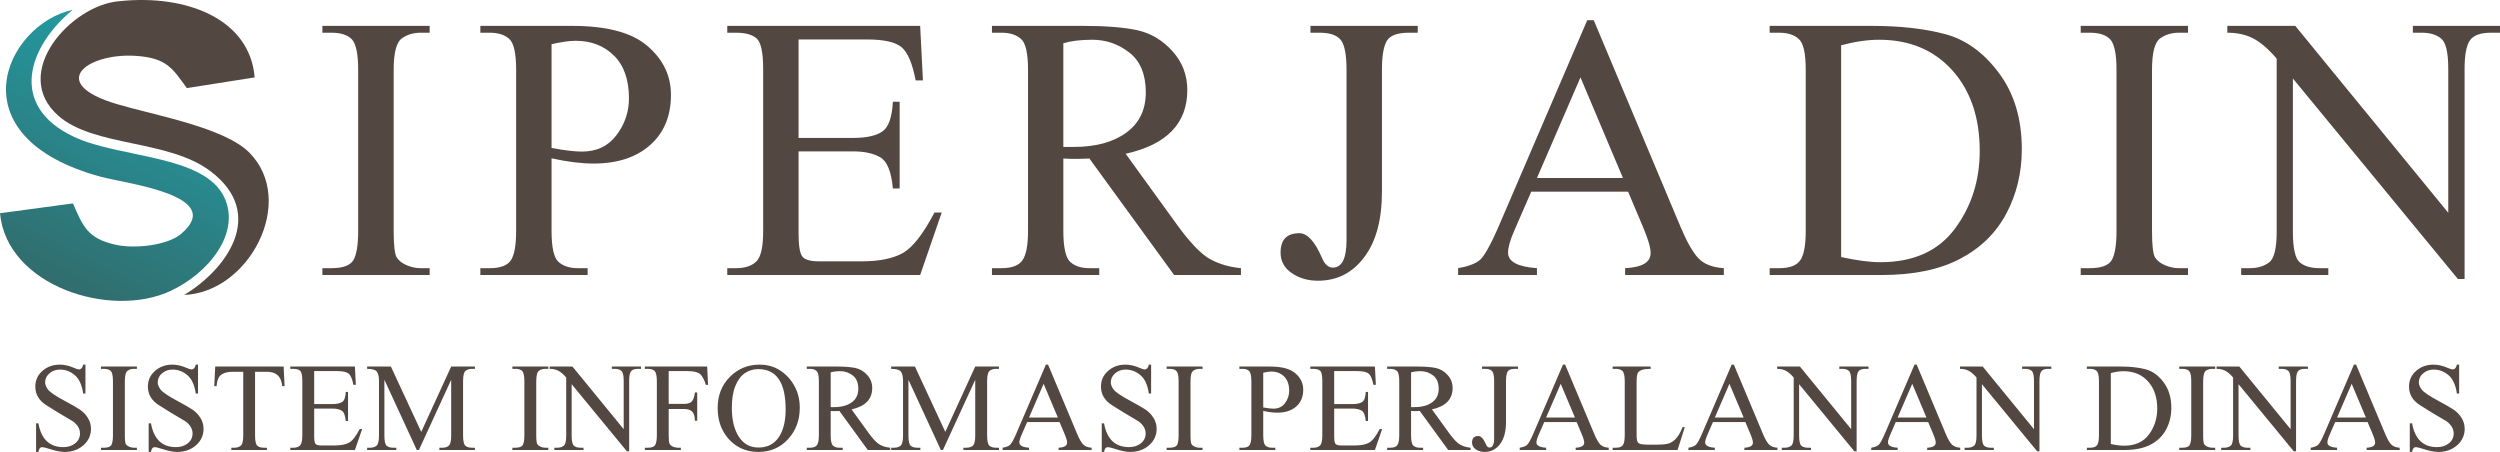 <svg width="260" height="47" viewBox="0 0 260 47" fill="none" xmlns="http://www.w3.org/2000/svg">
<g clip-path="url(#clip0_45_121)">
<path fill-rule="evenodd" clip-rule="evenodd" d="M19.142 30.673C25.944 30.422 30.895 20.884 25.933 15.873C23.342 13.257 16.099 11.993 12.174 10.831C4.812 8.652 9.063 5.522 14.027 5.804C17.356 5.993 17.961 7.143 19.43 9.162L26.485 8.051C25.992 1.997 19.448 -0.626 12.395 0.125C7.383 0.523 1 7.622 6.092 12.059C9.79 15.28 17.478 14.506 21.849 17.776C27.898 22.303 23.374 28.173 19.142 30.673H19.142Z" fill="#534741"/>
<path fill-rule="evenodd" clip-rule="evenodd" d="M7.589 21.154L0 22.176C0.699 29.746 11.519 33.184 17.751 30.25C21.791 28.348 25.002 24.214 23.356 20.587C21.304 16.064 12.478 16.482 7.684 14.226C0.793 10.983 2.968 4.784 7.57 1.017C0.563 2.529 -4.851 14.228 10.483 18.382C13.174 19.111 23.635 20.329 18.789 24.36C17.443 25.48 14.117 25.918 12.031 25.455C9.08 24.801 8.621 23.511 7.589 21.154V21.154Z" fill="url(#paint0_linear_45_121)"/>
<path d="M44.684 28.602H33.528V27.89H34.461C35.652 27.89 36.416 27.614 36.754 27.051C37.081 26.497 37.25 25.479 37.25 24.017V7.276C37.25 5.645 37.041 4.598 36.615 4.114C36.188 3.639 35.463 3.402 34.461 3.402H33.528V2.691H44.684V3.402H43.751C42.987 3.402 42.322 3.6 41.776 4.005C41.22 4.41 40.942 5.507 40.942 7.276V24.017C40.942 25.538 41.051 26.467 41.28 26.803C41.498 27.13 41.846 27.396 42.322 27.594C42.788 27.792 43.265 27.89 43.751 27.89H44.684V28.602V28.602ZM57.362 16.466V24.017C57.362 25.726 57.6 26.803 58.086 27.238C58.572 27.673 59.237 27.89 60.101 27.89H61.114V28.602H49.957V27.89H50.93C52.012 27.89 52.746 27.624 53.123 27.08C53.491 26.537 53.679 25.519 53.679 24.017V7.276C53.679 5.546 53.441 4.469 52.955 4.044C52.478 3.61 51.803 3.402 50.93 3.402H49.957V2.691H59.496C63.099 2.691 65.719 3.382 67.337 4.786C68.965 6.179 69.779 7.869 69.779 9.855C69.779 12.079 69.054 13.818 67.605 15.093C66.166 16.368 64.2 17.01 61.729 17.01C60.478 17.01 59.029 16.832 57.361 16.466H57.362ZM57.362 4.598V15.389C58.712 15.636 59.764 15.765 60.508 15.765C62.066 15.765 63.267 15.192 64.121 14.045C64.985 12.899 65.411 11.634 65.411 10.231C65.411 8.294 64.895 6.812 63.853 5.784C62.811 4.756 61.481 4.242 59.873 4.242C59.228 4.242 58.384 4.361 57.362 4.598L57.362 4.598ZM97.94 22.099L95.697 28.602H75.637V27.89H76.56C77.473 27.89 78.168 27.663 78.654 27.199C79.131 26.734 79.369 25.687 79.369 24.046V7.207C79.369 5.448 79.141 4.38 78.674 3.985C78.208 3.59 77.503 3.402 76.56 3.402H75.637V2.691H95.697L95.985 8.363H95.23C94.893 6.604 94.406 5.458 93.771 4.914C93.136 4.381 91.945 4.104 90.188 4.104H83.051V14.342H88.759C90.099 14.342 91.091 14.124 91.746 13.69C92.401 13.255 92.779 12.217 92.858 10.577H93.563V19.599H92.858C92.699 17.85 92.263 16.773 91.548 16.358C90.833 15.953 89.91 15.745 88.759 15.745H83.051V24.284C83.051 25.509 83.171 26.3 83.429 26.655C83.677 27.011 84.272 27.179 85.195 27.179H89.603C91.429 27.179 92.858 26.892 93.89 26.319C94.923 25.736 96.014 24.333 97.186 22.1H97.94V22.099ZM129.059 28.602H122.111L113.297 16.486C112.652 16.516 112.126 16.526 111.719 16.526C111.501 16.526 111.124 16.516 110.588 16.486V24.017C110.588 25.726 110.826 26.803 111.302 27.238C111.779 27.673 112.444 27.89 113.297 27.89H114.32V28.602H103.163V27.89H104.156C105.228 27.89 105.962 27.614 106.339 27.06C106.726 26.507 106.915 25.489 106.915 24.017V7.276C106.915 5.556 106.677 4.489 106.19 4.054C105.704 3.619 105.029 3.402 104.156 3.402H103.163V2.691H112.642C114.975 2.691 116.841 2.839 118.25 3.135C119.66 3.442 120.89 4.163 121.923 5.309C122.965 6.456 123.481 7.81 123.481 9.361C123.481 12.84 121.337 15.044 117.069 15.992L122.449 23.424C123.789 25.262 124.92 26.438 125.853 26.952C126.786 27.466 127.858 27.772 129.059 27.891V28.602L129.059 28.602ZM110.587 4.499V15.281H111.659C113.952 15.281 115.779 14.787 117.129 13.798C118.488 12.81 119.163 11.417 119.163 9.608C119.163 7.75 118.598 6.367 117.466 5.478C116.334 4.588 115.044 4.133 113.595 4.133C112.364 4.133 111.362 4.262 110.587 4.499V4.499ZM147.444 3.402H146.511C145.33 3.402 144.565 3.689 144.228 4.252C143.89 4.825 143.722 5.833 143.722 7.276V19.945C143.722 22.86 143.106 25.133 141.875 26.754C140.654 28.385 139.047 29.195 137.061 29.195C136.009 29.195 135.106 28.928 134.332 28.395C133.558 27.861 133.18 27.149 133.18 26.27C133.18 24.926 133.826 24.254 135.136 24.254C135.96 24.254 136.744 25.104 137.478 26.803C137.766 27.495 138.153 27.831 138.61 27.831C139.563 27.831 140.039 26.882 140.039 24.965V7.276C140.039 5.665 139.831 4.618 139.424 4.133C139.007 3.639 138.282 3.402 137.23 3.402H136.287V2.691H147.444V3.402L147.444 3.402ZM179.278 28.602H169.014V27.89C170.781 27.802 171.665 27.278 171.665 26.319C171.665 25.756 171.406 24.866 170.89 23.651L169.322 19.935H159.248L157.471 24.017C157.044 24.995 156.836 25.746 156.836 26.27C156.836 27.209 157.838 27.752 159.843 27.89V28.602H151.644V27.89C152.627 27.723 153.362 27.456 153.848 27.09C154.324 26.724 155.019 25.499 155.913 23.424L165.074 2.098H165.749L174.801 23.651C175.436 25.153 176.042 26.22 176.618 26.843C177.203 27.466 178.087 27.811 179.278 27.89V28.602L179.278 28.602ZM168.786 18.512L164.369 8.047L159.843 18.512H168.786ZM184.044 28.602V27.89H185.037C186.128 27.89 186.863 27.614 187.24 27.05C187.617 26.497 187.796 25.479 187.796 24.017V7.276C187.796 5.546 187.558 4.469 187.061 4.044C186.575 3.61 185.9 3.402 185.037 3.402H184.044V2.691H194.645C197.603 2.691 200.153 2.977 202.307 3.55C204.451 4.124 206.317 5.477 207.896 7.602C209.474 9.717 210.268 12.355 210.268 15.518C210.268 17.959 209.732 20.182 208.66 22.208C207.588 24.224 205.99 25.796 203.856 26.912C201.732 28.039 199.002 28.602 195.677 28.602H184.044V28.602ZM191.478 4.706V26.734C193.106 27.09 194.466 27.268 195.568 27.268C198.992 27.268 201.573 26.112 203.3 23.799C205.027 21.477 205.891 18.779 205.891 15.706C205.891 12.227 204.938 9.43 203.042 7.315C201.136 5.201 198.595 4.133 195.419 4.133C194.268 4.133 192.948 4.321 191.478 4.706V4.706ZM227.551 28.602H216.394V27.89H217.327C218.518 27.89 219.282 27.614 219.62 27.05C219.948 26.497 220.116 25.479 220.116 24.017V7.276C220.116 5.645 219.908 4.598 219.481 4.114C219.054 3.639 218.33 3.402 217.327 3.402H216.394V2.691H227.551V3.402H226.618C225.853 3.402 225.188 3.6 224.642 4.005C224.086 4.41 223.809 5.507 223.809 7.276V24.017C223.809 25.538 223.918 26.467 224.146 26.803C224.364 27.129 224.712 27.396 225.188 27.594C225.655 27.791 226.131 27.89 226.618 27.89H227.551V28.602V28.602ZM260 3.402H259.077C257.965 3.402 257.231 3.669 256.863 4.212C256.496 4.746 256.317 5.744 256.317 7.177V29.017H255.623L238.461 8.165V24.116C238.461 25.815 238.699 26.863 239.166 27.278C239.642 27.683 240.327 27.89 241.23 27.89H242.144V28.602H233.081V27.89H233.985C234.789 27.89 235.454 27.693 235.99 27.288C236.516 26.883 236.774 25.825 236.774 24.116V6.09C235.9 5.082 235.086 4.381 234.312 3.985C233.538 3.59 232.655 3.402 231.642 3.402V2.691H238.709L254.62 22.129V7.177C254.62 5.487 254.382 4.44 253.896 4.025C253.419 3.61 252.734 3.402 251.841 3.402H250.938V2.691H260V3.402L260 3.402Z" fill="#534741"/>
<path d="M3.993 47H3.753V44.024H3.993C4.289 45.676 5.153 46.5 6.586 46.5C7.082 46.5 7.494 46.368 7.823 46.103C8.152 45.838 8.319 45.497 8.319 45.08C8.319 44.61 8.076 44.193 7.594 43.825C6.45 43.16 5.512 42.59 4.774 42.11C4.039 41.63 3.673 40.995 3.673 40.207C3.673 39.554 3.916 39.011 4.408 38.578C4.897 38.141 5.502 37.922 6.224 37.922C6.693 37.922 7.181 38.035 7.697 38.26C7.939 38.369 8.109 38.422 8.205 38.422C8.432 38.422 8.578 38.253 8.651 37.922H8.887V40.925H8.651C8.525 40.038 8.232 39.402 7.777 39.015C7.318 38.627 6.806 38.435 6.24 38.435C5.818 38.435 5.452 38.565 5.15 38.823C4.847 39.078 4.694 39.392 4.694 39.763C4.694 40.005 4.797 40.26 5.003 40.528C5.21 40.799 5.831 41.213 6.869 41.766C7.504 42.107 7.986 42.385 8.315 42.604C8.641 42.822 8.914 43.107 9.133 43.454C9.353 43.802 9.462 44.179 9.462 44.587C9.462 45.279 9.2 45.851 8.671 46.311C8.146 46.772 7.494 47 6.723 47C6.304 47 5.785 46.897 5.166 46.695C4.787 46.57 4.525 46.507 4.382 46.507C4.172 46.507 4.043 46.669 3.993 47ZM14.237 46.801H10.5V46.563H10.812C11.211 46.563 11.467 46.47 11.581 46.282C11.69 46.096 11.747 45.755 11.747 45.265V39.657C11.747 39.111 11.677 38.76 11.534 38.598C11.391 38.439 11.148 38.359 10.812 38.359H10.5V38.121H14.237V38.359H13.925C13.669 38.359 13.446 38.426 13.263 38.561C13.077 38.697 12.984 39.065 12.984 39.657V45.265C12.984 45.775 13.02 46.086 13.097 46.199C13.17 46.308 13.286 46.397 13.446 46.464C13.602 46.53 13.762 46.563 13.925 46.563H14.237V46.801H14.237ZM15.7 47H15.461V44.024H15.7C15.996 45.676 16.861 46.5 18.294 46.5C18.789 46.5 19.202 46.368 19.531 46.103C19.86 45.838 20.026 45.497 20.026 45.08C20.026 44.61 19.784 44.193 19.301 43.825C18.157 43.16 17.22 42.59 16.482 42.11C15.747 41.63 15.381 40.995 15.381 40.207C15.381 39.554 15.624 39.011 16.116 38.578C16.605 38.141 17.21 37.922 17.931 37.922C18.4 37.922 18.889 38.035 19.404 38.26C19.647 38.369 19.817 38.422 19.913 38.422C20.139 38.422 20.285 38.253 20.359 37.922H20.595V40.925H20.359C20.232 40.038 19.94 39.402 19.484 39.015C19.025 38.627 18.513 38.435 17.948 38.435C17.526 38.435 17.16 38.565 16.857 38.823C16.555 39.078 16.402 39.392 16.402 39.763C16.402 40.005 16.505 40.26 16.711 40.528C16.917 40.799 17.539 41.213 18.576 41.766C19.212 42.107 19.694 42.385 20.023 42.604C20.349 42.822 20.621 43.107 20.841 43.454C21.06 43.802 21.17 44.179 21.17 44.587C21.17 45.279 20.907 45.851 20.379 46.311C19.853 46.772 19.202 47 18.43 47C18.011 47 17.493 46.897 16.874 46.695C16.495 46.57 16.232 46.507 16.089 46.507C15.88 46.507 15.75 46.669 15.7 47ZM29.596 40.157H29.353C29.263 39.16 28.731 38.664 27.76 38.664H26.527V45.298C26.527 45.868 26.607 46.219 26.766 46.358C26.922 46.493 27.152 46.563 27.454 46.563H27.76V46.801H24.059V46.563H24.372C24.638 46.563 24.858 46.497 25.034 46.361C25.207 46.225 25.297 45.871 25.297 45.298V38.664H24.249C23.7 38.664 23.288 38.764 23.009 38.969C22.733 39.171 22.57 39.565 22.523 40.157H22.281L22.384 38.121H29.499L29.596 40.157V40.157ZM37.663 44.623L36.911 46.801H30.191V46.563H30.5C30.806 46.563 31.039 46.487 31.202 46.331C31.361 46.176 31.441 45.825 31.441 45.275V39.634C31.441 39.045 31.365 38.687 31.209 38.555C31.052 38.422 30.816 38.359 30.5 38.359H30.191V38.121H36.911L37.008 40.021H36.755C36.642 39.432 36.479 39.048 36.266 38.866C36.053 38.687 35.654 38.594 35.066 38.594H32.675V42.024H34.587C35.036 42.024 35.368 41.951 35.588 41.806C35.807 41.66 35.934 41.312 35.96 40.763H36.196V43.785H35.96C35.907 43.199 35.761 42.839 35.521 42.699C35.282 42.564 34.972 42.494 34.587 42.494H32.675V45.354C32.675 45.765 32.715 46.03 32.801 46.149C32.884 46.268 33.084 46.325 33.393 46.325H34.87C35.481 46.325 35.96 46.228 36.306 46.036C36.652 45.841 37.017 45.371 37.41 44.623H37.663V44.623ZM49.393 46.801H45.693V46.563H45.998C46.271 46.563 46.494 46.497 46.667 46.361C46.836 46.225 46.923 45.871 46.923 45.298V39.498L43.565 46.801H43.348L39.977 39.498V45.298C39.977 45.871 40.056 46.225 40.216 46.361C40.376 46.497 40.605 46.563 40.908 46.563H41.217V46.801H38.181V46.563H38.487C38.753 46.563 38.976 46.497 39.149 46.361C39.325 46.225 39.415 45.871 39.415 45.298V39.624C39.415 39.174 39.342 38.853 39.195 38.654C39.049 38.456 38.71 38.36 38.181 38.36V38.121H40.652L43.81 44.914L46.923 38.121H49.393V38.36H49.091C48.821 38.36 48.599 38.426 48.422 38.565C48.249 38.701 48.16 39.055 48.16 39.624V45.298C48.16 45.865 48.243 46.215 48.403 46.355C48.562 46.494 48.791 46.563 49.091 46.563H49.393V46.801L49.393 46.801ZM57.025 46.801H53.287V46.563H53.6C53.999 46.563 54.255 46.47 54.368 46.282C54.478 46.096 54.534 45.755 54.534 45.265V39.657C54.534 39.111 54.464 38.76 54.321 38.598C54.178 38.439 53.936 38.359 53.6 38.359H53.287V38.121H57.025V38.359H56.712C56.456 38.359 56.233 38.426 56.05 38.561C55.864 38.697 55.771 39.065 55.771 39.657V45.265C55.771 45.775 55.808 46.086 55.884 46.199C55.957 46.308 56.074 46.397 56.233 46.464C56.389 46.53 56.549 46.563 56.712 46.563H57.025V46.801H57.025ZM66.667 38.359H66.358C65.986 38.359 65.74 38.449 65.617 38.631C65.493 38.81 65.434 39.144 65.434 39.624V46.94H65.201L59.452 39.955V45.298C59.452 45.868 59.532 46.219 59.688 46.358C59.848 46.493 60.077 46.563 60.38 46.563H60.685V46.801H57.65V46.563H57.952C58.221 46.563 58.444 46.497 58.624 46.361C58.8 46.225 58.886 45.871 58.886 45.298V39.26C58.594 38.922 58.321 38.687 58.062 38.555C57.803 38.422 57.507 38.359 57.167 38.359V38.121H59.535L64.865 44.633V39.624C64.865 39.058 64.785 38.707 64.622 38.568C64.463 38.429 64.233 38.359 63.934 38.359H63.632V38.121H66.667V38.359ZM73.637 40.028H73.407C73.291 39.604 73.121 39.26 72.905 38.995C72.686 38.727 72.207 38.594 71.469 38.594H69.543V42.004H71.133C71.542 42.004 71.821 41.912 71.971 41.723C72.121 41.538 72.22 41.233 72.27 40.816H72.51V43.756H72.27C72.263 43.309 72.17 42.994 71.991 42.812C71.811 42.63 71.525 42.537 71.133 42.537H69.544V45.265C69.544 45.742 69.573 46.04 69.637 46.156C69.697 46.272 69.813 46.371 69.979 46.447C70.145 46.523 70.318 46.563 70.488 46.563H70.807V46.801H67.066V46.563H67.372C67.768 46.563 68.024 46.47 68.137 46.278C68.253 46.09 68.313 45.752 68.313 45.265V39.657C68.313 39.108 68.237 38.754 68.091 38.595C67.941 38.439 67.701 38.36 67.372 38.36H67.066V38.121H73.547L73.637 40.028L73.637 40.028ZM83.176 42.408C83.176 43.696 82.771 44.785 81.959 45.672C81.148 46.556 80.124 47 78.89 47C78.052 47 77.318 46.805 76.689 46.414C76.057 46.023 75.559 45.487 75.19 44.805C74.824 44.126 74.638 43.332 74.638 42.428C74.638 41.12 75.06 40.044 75.908 39.194C76.752 38.346 77.78 37.922 78.994 37.922C79.792 37.922 80.5 38.118 81.115 38.515C81.733 38.909 82.232 39.442 82.608 40.117C82.987 40.789 83.177 41.554 83.177 42.408L83.176 42.408ZM81.707 42.584C81.707 39.786 80.759 38.389 78.87 38.389C78.352 38.389 77.889 38.525 77.481 38.796C77.072 39.071 76.742 39.508 76.49 40.114C76.237 40.72 76.111 41.481 76.111 42.402C76.111 43.663 76.353 44.669 76.839 45.421C77.324 46.169 78.002 46.543 78.877 46.543C79.798 46.543 80.5 46.192 80.982 45.484C81.464 44.779 81.707 43.812 81.707 42.584H81.707ZM92.58 46.801H90.252L87.3 42.743C87.083 42.752 86.907 42.756 86.771 42.756C86.698 42.756 86.571 42.752 86.392 42.743V45.265C86.392 45.838 86.472 46.199 86.631 46.344C86.791 46.49 87.013 46.563 87.3 46.563H87.642V46.801H83.905V46.563H84.237C84.596 46.563 84.842 46.47 84.969 46.285C85.098 46.099 85.162 45.758 85.162 45.265V39.657C85.162 39.081 85.082 38.724 84.919 38.578C84.756 38.432 84.53 38.36 84.237 38.36H83.905V38.121H87.08C87.862 38.121 88.487 38.171 88.959 38.27C89.431 38.373 89.843 38.614 90.189 38.998C90.538 39.382 90.711 39.836 90.711 40.356C90.711 41.521 89.993 42.259 88.563 42.577L90.365 45.067C90.814 45.682 91.193 46.076 91.506 46.248C91.818 46.421 92.178 46.523 92.58 46.563V46.801H92.58ZM86.392 38.727V42.339H86.751C87.519 42.339 88.131 42.173 88.583 41.842C89.038 41.511 89.265 41.044 89.265 40.438C89.265 39.816 89.075 39.352 88.696 39.055C88.317 38.757 87.885 38.604 87.399 38.604C86.987 38.604 86.651 38.647 86.392 38.727L86.392 38.727ZM103.895 46.801H100.194V46.563H100.5C100.773 46.563 100.995 46.497 101.168 46.361C101.338 46.225 101.424 45.871 101.424 45.298V39.498L98.066 46.801H97.85L94.478 39.498V45.298C94.478 45.871 94.558 46.225 94.718 46.361C94.877 46.497 95.107 46.563 95.409 46.563H95.719V46.801H92.683V46.563H92.989C93.255 46.563 93.477 46.497 93.65 46.361C93.826 46.225 93.916 45.871 93.916 45.298V39.624C93.916 39.174 93.843 38.853 93.697 38.654C93.55 38.456 93.211 38.36 92.683 38.36V38.121H95.153L98.312 44.914L101.424 38.121H103.895V38.36H103.592C103.323 38.36 103.1 38.426 102.924 38.565C102.751 38.701 102.661 39.055 102.661 39.624V45.298C102.661 45.865 102.744 46.215 102.904 46.355C103.064 46.494 103.293 46.563 103.592 46.563H103.895V46.801L103.895 46.801ZM113.531 46.801H110.093V46.563C110.685 46.533 110.981 46.358 110.981 46.036C110.981 45.848 110.894 45.55 110.721 45.143L110.196 43.898H106.821L106.226 45.265C106.083 45.593 106.013 45.844 106.013 46.02C106.013 46.334 106.349 46.517 107.02 46.563V46.801H104.274V46.563C104.603 46.507 104.849 46.417 105.012 46.295C105.172 46.172 105.404 45.762 105.704 45.067L108.773 37.922H108.999L112.031 45.143C112.244 45.646 112.447 46.004 112.64 46.212C112.836 46.421 113.132 46.536 113.531 46.563V46.801H113.531ZM110.016 43.421L108.537 39.915L107.021 43.421H110.016H110.016ZM114.821 47H114.582V44.024H114.821C115.117 45.676 115.982 46.5 117.415 46.5C117.91 46.5 118.322 46.368 118.652 46.103C118.981 45.838 119.147 45.497 119.147 45.08C119.147 44.61 118.904 44.193 118.422 43.825C117.278 43.16 116.341 42.59 115.602 42.11C114.868 41.63 114.502 40.995 114.502 40.207C114.502 39.554 114.745 39.011 115.237 38.578C115.725 38.141 116.331 37.922 117.052 37.922C117.521 37.922 118.01 38.035 118.525 38.26C118.768 38.369 118.938 38.422 119.034 38.422C119.26 38.422 119.406 38.253 119.48 37.922H119.716V40.925H119.48C119.353 40.038 119.061 39.402 118.605 39.015C118.146 38.627 117.634 38.435 117.069 38.435C116.647 38.435 116.281 38.565 115.978 38.823C115.676 39.078 115.523 39.392 115.523 39.763C115.523 40.005 115.626 40.26 115.832 40.528C116.038 40.799 116.66 41.213 117.697 41.766C118.332 42.107 118.814 42.385 119.144 42.604C119.47 42.822 119.742 43.107 119.962 43.454C120.181 43.802 120.291 44.179 120.291 44.587C120.291 45.279 120.028 45.851 119.499 46.311C118.974 46.772 118.323 47 117.551 47C117.132 47 116.613 46.897 115.995 46.695C115.616 46.57 115.353 46.507 115.21 46.507C115.001 46.507 114.871 46.669 114.821 47ZM125.066 46.801H121.328V46.563H121.641C122.04 46.563 122.296 46.47 122.409 46.282C122.519 46.096 122.575 45.755 122.575 45.265V39.657C122.575 39.111 122.505 38.76 122.363 38.598C122.22 38.439 121.977 38.359 121.641 38.359H121.328V38.121H125.066V38.359H124.753C124.497 38.359 124.274 38.426 124.092 38.561C123.905 38.697 123.812 39.065 123.812 39.657V45.265C123.812 45.775 123.849 46.086 123.925 46.199C123.998 46.308 124.115 46.397 124.274 46.464C124.431 46.53 124.59 46.563 124.753 46.563H125.066V46.801H125.066ZM131.377 42.736V45.265C131.377 45.838 131.457 46.199 131.619 46.344C131.782 46.49 132.005 46.563 132.294 46.563H132.634V46.801H128.896V46.563H129.222C129.585 46.563 129.831 46.474 129.957 46.291C130.08 46.109 130.143 45.768 130.143 45.265V39.657C130.143 39.078 130.063 38.717 129.9 38.575C129.741 38.429 129.515 38.359 129.222 38.359H128.896V38.121H132.092C133.299 38.121 134.176 38.353 134.718 38.823C135.264 39.29 135.536 39.856 135.536 40.521C135.536 41.266 135.294 41.849 134.808 42.276C134.326 42.703 133.668 42.918 132.84 42.918C132.421 42.918 131.935 42.858 131.377 42.736ZM131.377 38.76V42.375C131.829 42.458 132.181 42.501 132.431 42.501C132.953 42.501 133.355 42.309 133.641 41.925C133.93 41.541 134.073 41.117 134.073 40.647C134.073 39.998 133.901 39.502 133.551 39.157C133.202 38.813 132.757 38.641 132.218 38.641C132.002 38.641 131.719 38.681 131.377 38.76ZM143.743 44.623L142.991 46.801H136.271V46.563H136.58C136.886 46.563 137.119 46.487 137.282 46.331C137.442 46.176 137.521 45.825 137.521 45.275V39.634C137.521 39.045 137.445 38.687 137.289 38.555C137.132 38.422 136.896 38.359 136.58 38.359H136.271V38.121H142.991L143.088 40.021H142.835C142.722 39.432 142.559 39.048 142.346 38.866C142.133 38.687 141.734 38.594 141.146 38.594H138.755V42.024H140.667C141.116 42.024 141.448 41.951 141.668 41.806C141.887 41.66 142.014 41.312 142.04 40.763H142.276V43.785H142.04C141.987 43.199 141.841 42.839 141.601 42.699C141.362 42.564 141.053 42.494 140.667 42.494H138.755V45.354C138.755 45.765 138.795 46.03 138.881 46.149C138.965 46.268 139.164 46.325 139.473 46.325H140.95C141.561 46.325 142.04 46.228 142.386 46.036C142.732 45.841 143.098 45.371 143.49 44.623H143.743V44.623ZM152.94 46.801H150.612L147.66 42.743C147.444 42.752 147.267 42.756 147.131 42.756C147.058 42.756 146.931 42.752 146.752 42.743V45.265C146.752 45.838 146.832 46.199 146.991 46.344C147.151 46.49 147.374 46.563 147.66 46.563H148.002V46.801H144.265V46.563H144.597C144.956 46.563 145.202 46.47 145.329 46.285C145.459 46.099 145.522 45.758 145.522 45.265V39.657C145.522 39.081 145.442 38.724 145.279 38.578C145.116 38.432 144.89 38.36 144.597 38.36H144.265V38.121H147.44C148.222 38.121 148.847 38.171 149.319 38.27C149.791 38.373 150.203 38.614 150.549 38.998C150.898 39.382 151.071 39.836 151.071 40.356C151.071 41.521 150.353 42.259 148.923 42.577L150.725 45.067C151.174 45.682 151.553 46.076 151.866 46.248C152.179 46.421 152.538 46.523 152.94 46.563V46.801H152.94ZM146.752 38.727V42.339H147.111C147.879 42.339 148.491 42.173 148.943 41.842C149.399 41.511 149.625 41.044 149.625 40.438C149.625 39.816 149.435 39.352 149.056 39.055C148.677 38.757 148.245 38.604 147.759 38.604C147.347 38.604 147.011 38.647 146.752 38.727L146.752 38.727ZM157.871 38.359H157.558C157.163 38.359 156.907 38.456 156.794 38.644C156.681 38.836 156.624 39.174 156.624 39.657V43.901C156.624 44.878 156.418 45.639 156.006 46.182C155.597 46.728 155.058 47 154.393 47C154.04 47 153.738 46.91 153.479 46.732C153.219 46.553 153.093 46.315 153.093 46.02C153.093 45.57 153.309 45.345 153.748 45.345C154.024 45.345 154.287 45.629 154.533 46.199C154.629 46.43 154.759 46.543 154.912 46.543C155.231 46.543 155.39 46.225 155.39 45.583V39.657C155.39 39.117 155.321 38.767 155.184 38.604C155.045 38.439 154.802 38.359 154.449 38.359H154.134V38.121H157.871V38.359V38.359ZM167.307 46.801H163.869V46.563C164.461 46.533 164.757 46.358 164.757 46.036C164.757 45.848 164.671 45.55 164.498 45.143L163.972 43.898H160.597L160.002 45.265C159.859 45.593 159.789 45.844 159.789 46.02C159.789 46.334 160.125 46.517 160.797 46.563V46.801H158.05V46.563C158.38 46.507 158.626 46.417 158.789 46.295C158.948 46.172 159.181 45.762 159.48 45.067L162.549 37.922H162.775L165.808 45.143C166.021 45.646 166.223 46.004 166.416 46.212C166.613 46.421 166.909 46.536 167.308 46.563V46.801H167.307ZM163.793 43.421L162.313 39.915L160.797 43.421H163.793H163.793ZM175.215 44.444L174.466 46.801H167.716V46.563H168.042C168.411 46.563 168.657 46.47 168.784 46.285C168.91 46.099 168.973 45.758 168.973 45.259V39.657C168.973 39.078 168.89 38.717 168.727 38.575C168.564 38.429 168.335 38.359 168.042 38.359H167.716V38.121H171.667V38.359C171.304 38.359 171.015 38.392 170.799 38.459C170.583 38.528 170.43 38.631 170.34 38.767C170.25 38.906 170.207 39.25 170.207 39.803V45.259C170.207 45.696 170.27 45.97 170.396 46.08C170.523 46.192 170.909 46.248 171.55 46.248H172.189C172.704 46.248 173.11 46.219 173.406 46.156C173.702 46.096 173.978 45.937 174.24 45.682C174.5 45.431 174.752 45.004 175.005 44.401L175.215 44.444ZM184.854 46.801H181.416V46.563C182.008 46.533 182.304 46.358 182.304 46.036C182.304 45.848 182.217 45.55 182.044 45.143L181.519 43.898H178.144L177.549 45.265C177.406 45.593 177.336 45.844 177.336 46.02C177.336 46.334 177.672 46.517 178.343 46.563V46.801H175.597V46.563C175.926 46.507 176.172 46.417 176.335 46.295C176.495 46.172 176.727 45.762 177.027 45.067L180.096 37.922H180.322L183.354 45.143C183.567 45.646 183.77 46.004 183.963 46.212C184.159 46.421 184.455 46.536 184.854 46.563V46.801H184.854ZM181.339 43.421L179.86 39.915L178.344 43.421H181.339H181.339ZM194.324 38.359H194.015C193.642 38.359 193.396 38.449 193.273 38.631C193.15 38.81 193.09 39.144 193.09 39.624V46.94H192.857L187.108 39.955V45.298C187.108 45.868 187.188 46.219 187.345 46.358C187.504 46.493 187.734 46.563 188.036 46.563H188.342V46.801H185.306V46.563H185.609C185.878 46.563 186.101 46.497 186.28 46.361C186.457 46.225 186.543 45.871 186.543 45.298V39.26C186.25 38.922 185.978 38.687 185.719 38.555C185.459 38.422 185.163 38.359 184.824 38.359V38.121H187.192L192.522 44.633V39.624C192.522 39.058 192.442 38.707 192.279 38.568C192.119 38.429 191.89 38.359 191.591 38.359H191.288V38.121H194.324V38.359ZM203.867 46.801H200.429V46.563C201.021 46.533 201.316 46.358 201.316 46.036C201.316 45.848 201.23 45.55 201.057 45.143L200.532 43.898H197.157L196.562 45.265C196.419 45.593 196.349 45.844 196.349 46.02C196.349 46.334 196.685 46.517 197.356 46.563V46.801H194.61V46.563C194.939 46.507 195.185 46.417 195.348 46.295C195.508 46.172 195.74 45.762 196.04 45.067L199.109 37.922H199.335L202.367 45.143C202.58 45.646 202.783 46.004 202.976 46.212C203.172 46.421 203.468 46.536 203.867 46.563V46.801H203.867ZM200.352 43.421L198.873 39.915L197.356 43.421H200.352H200.352ZM213.337 38.359H213.027C212.655 38.359 212.409 38.449 212.286 38.631C212.163 38.81 212.103 39.144 212.103 39.624V46.94H211.87L206.121 39.955V45.298C206.121 45.868 206.201 46.219 206.357 46.358C206.517 46.493 206.746 46.563 207.049 46.563H207.355V46.801H204.319V46.563H204.622C204.891 46.563 205.114 46.497 205.293 46.361C205.47 46.225 205.556 45.871 205.556 45.298V39.26C205.263 38.922 204.991 38.687 204.731 38.555C204.472 38.422 204.176 38.359 203.837 38.359V38.121H206.204L211.534 44.633V39.624C211.534 39.058 211.455 38.707 211.292 38.568C211.132 38.429 210.903 38.359 210.603 38.359H210.301V38.121H213.337V38.359ZM217.034 46.801V46.563H217.367C217.732 46.563 217.978 46.47 218.105 46.282C218.231 46.096 218.291 45.755 218.291 45.265V39.657C218.291 39.078 218.211 38.717 218.045 38.575C217.882 38.429 217.656 38.359 217.367 38.359H217.034V38.121H220.585C221.576 38.121 222.431 38.217 223.152 38.409C223.871 38.601 224.496 39.055 225.024 39.766C225.553 40.475 225.819 41.359 225.819 42.418C225.819 43.236 225.639 43.981 225.28 44.659C224.921 45.335 224.386 45.861 223.671 46.235C222.96 46.613 222.045 46.801 220.931 46.801H217.034H217.034ZM219.525 38.796V46.176C220.07 46.295 220.525 46.354 220.895 46.354C222.042 46.354 222.906 45.967 223.485 45.192C224.063 44.414 224.353 43.511 224.353 42.481C224.353 41.316 224.033 40.379 223.398 39.671C222.76 38.962 221.909 38.605 220.845 38.605C220.459 38.605 220.017 38.667 219.525 38.797V38.796ZM230.381 46.801H226.644V46.563H226.956C227.355 46.563 227.611 46.47 227.724 46.282C227.834 46.096 227.891 45.755 227.891 45.265V39.657C227.891 39.111 227.821 38.76 227.678 38.598C227.535 38.439 227.292 38.359 226.956 38.359H226.644V38.121H230.381V38.359H230.069C229.812 38.359 229.59 38.426 229.407 38.561C229.221 38.697 229.128 39.065 229.128 39.657V45.265C229.128 45.775 229.164 46.086 229.241 46.199C229.314 46.308 229.43 46.397 229.59 46.464C229.746 46.53 229.906 46.563 230.069 46.563H230.381V46.801H230.381ZM240.024 38.359H239.715C239.342 38.359 239.096 38.449 238.973 38.631C238.85 38.81 238.79 39.144 238.79 39.624V46.94H238.557L232.808 39.955V45.298C232.808 45.868 232.888 46.219 233.045 46.358C233.204 46.493 233.434 46.563 233.736 46.563H234.042V46.801H231.006V46.563H231.309C231.578 46.563 231.801 46.497 231.98 46.361C232.157 46.225 232.243 45.871 232.243 45.298V39.26C231.95 38.922 231.678 38.687 231.418 38.555C231.159 38.422 230.863 38.359 230.524 38.359V38.121H232.892L238.222 44.633V39.624C238.222 39.058 238.142 38.707 237.979 38.568C237.819 38.429 237.59 38.359 237.291 38.359H236.988V38.121H240.024V38.359ZM249.567 46.801H246.129V46.563C246.721 46.533 247.016 46.358 247.016 46.036C247.016 45.848 246.93 45.55 246.757 45.143L246.232 43.898H242.857L242.262 45.265C242.119 45.593 242.049 45.844 242.049 46.02C242.049 46.334 242.385 46.517 243.056 46.563V46.801H240.31V46.563C240.639 46.507 240.885 46.417 241.048 46.295C241.208 46.172 241.44 45.762 241.74 45.067L244.809 37.922H245.035L248.067 45.143C248.28 45.646 248.483 46.004 248.676 46.212C248.872 46.421 249.168 46.536 249.567 46.563V46.801H249.567ZM246.052 43.421L244.573 39.915L243.056 43.421H246.052H246.052ZM250.857 47H250.618V44.024H250.857C251.153 45.676 252.017 46.5 253.45 46.5C253.946 46.5 254.358 46.368 254.687 46.103C255.017 45.838 255.183 45.497 255.183 45.08C255.183 44.61 254.94 44.193 254.458 43.825C253.314 43.16 252.377 42.59 251.638 42.11C250.903 41.63 250.538 40.995 250.538 40.207C250.538 39.554 250.78 39.011 251.272 38.578C251.761 38.141 252.366 37.922 253.088 37.922C253.557 37.922 254.046 38.035 254.561 38.26C254.804 38.369 254.973 38.422 255.07 38.422C255.296 38.422 255.442 38.253 255.515 37.922H255.751V40.925H255.515C255.389 40.038 255.096 39.402 254.641 39.015C254.182 38.627 253.67 38.435 253.105 38.435C252.682 38.435 252.317 38.565 252.014 38.823C251.711 39.078 251.558 39.392 251.558 39.763C251.558 40.005 251.661 40.26 251.868 40.528C252.074 40.799 252.696 41.213 253.733 41.766C254.368 42.107 254.85 42.385 255.18 42.604C255.505 42.822 255.778 43.107 255.998 43.454C256.217 43.802 256.327 44.179 256.327 44.587C256.327 45.279 256.064 45.851 255.535 46.311C255.01 46.772 254.358 47 253.587 47C253.168 47 252.649 46.897 252.031 46.695C251.652 46.57 251.389 46.507 251.246 46.507C251.037 46.507 250.907 46.669 250.857 47Z" fill="#534741"/>
</g>
<defs>
<linearGradient id="paint0_linear_45_121" x1="15.29" y1="1.057" x2="0.107" y2="31.344" gradientUnits="userSpaceOnUse">
<stop stop-color="#219FA7"/>
<stop offset="1" stop-color="#336666"/>
</linearGradient>
<clipPath id="clip0_45_121">
<rect width="260" height="47" fill="white"/>
</clipPath>
</defs>
</svg>
